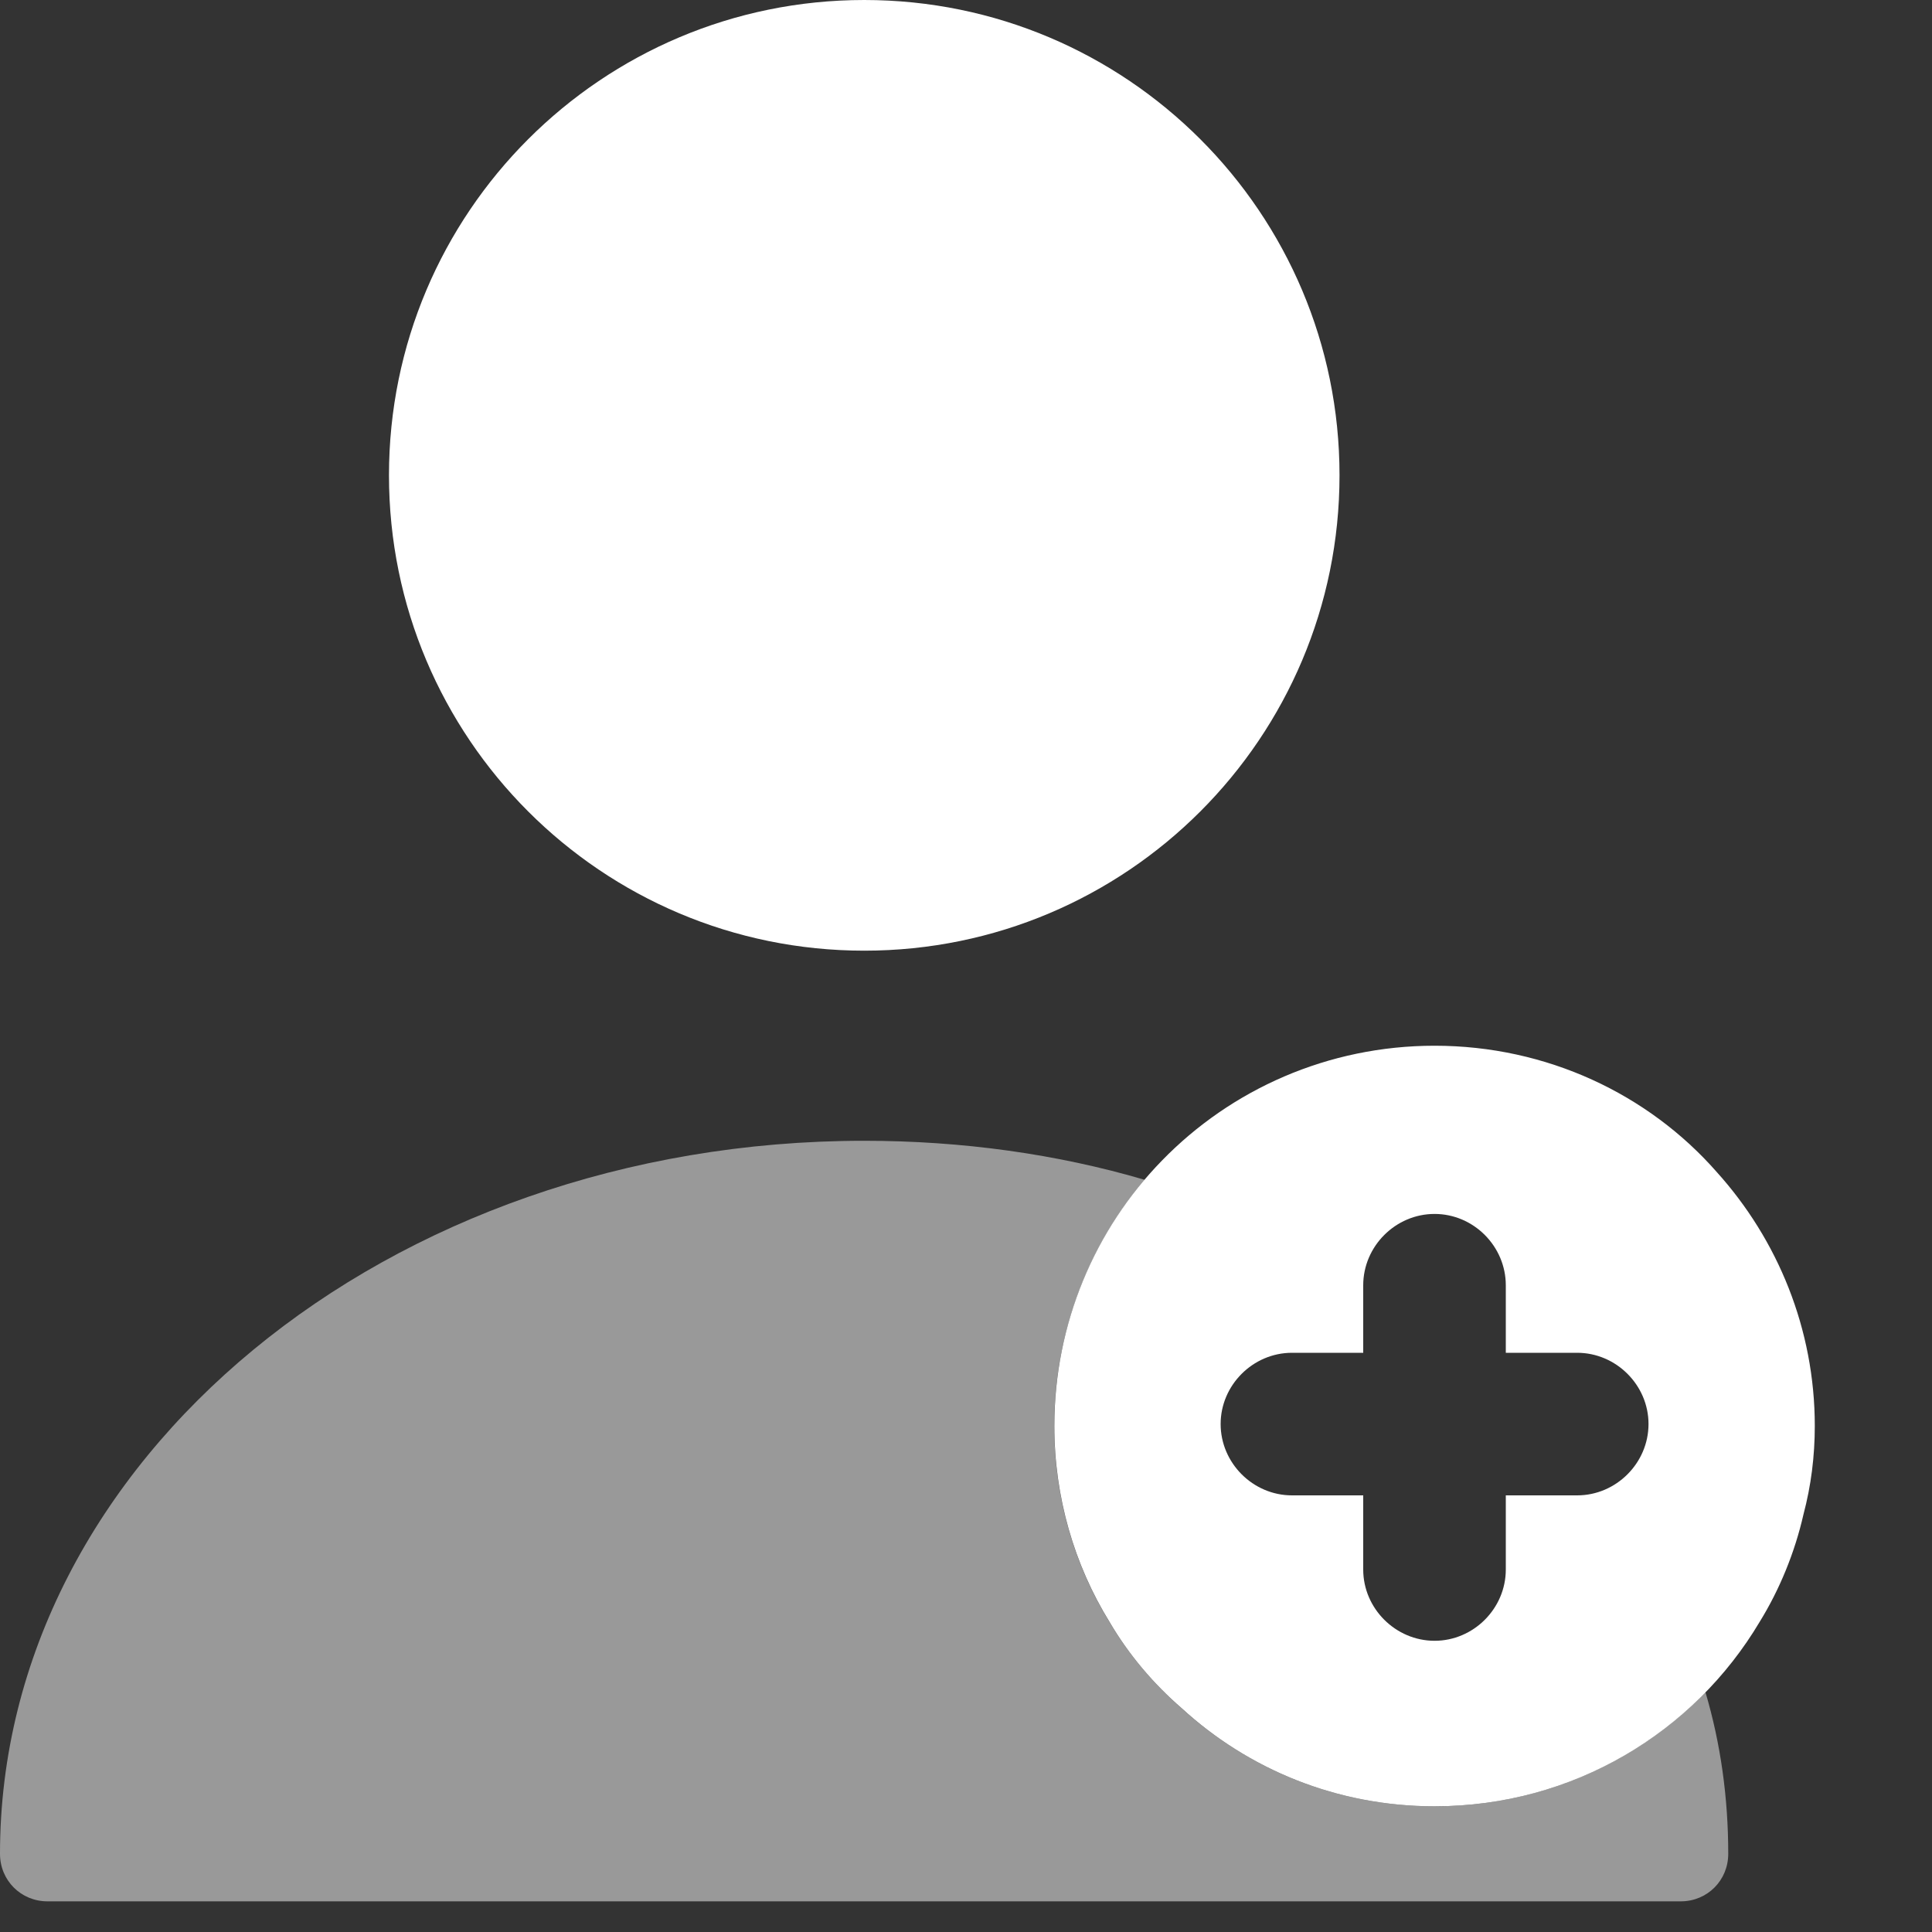 <svg width="15" height="15" viewBox="0 0 15 15" fill="none" xmlns="http://www.w3.org/2000/svg">
<rect x="0" y="0" width="15" height="15" fill="#333333" stroke="none"/>
<path opacity="0.5" d="M13.418 14.393C13.418 14.599 13.256 14.762 13.049 14.762H0.369C0.162 14.762 0 14.599 0 14.393C0 11.337 3.011 8.857 6.709 8.857C7.469 8.857 8.207 8.96 8.887 9.16C8.451 9.676 8.185 10.348 8.185 11.071C8.185 11.625 8.34 12.149 8.613 12.592C8.761 12.843 8.953 13.071 9.174 13.263C9.691 13.736 10.377 14.024 11.138 14.024C11.964 14.024 12.71 13.684 13.241 13.138C13.359 13.536 13.418 13.957 13.418 14.393Z" fill="white"/>
<path d="M13.33 9.101C12.799 8.495 12.009 8.119 11.138 8.119C10.311 8.119 9.558 8.458 9.02 9.012C8.503 9.543 8.186 10.274 8.186 11.071C8.186 11.625 8.341 12.149 8.614 12.592C8.761 12.843 8.953 13.071 9.175 13.263C9.691 13.736 10.378 14.024 11.138 14.024C12.216 14.024 13.153 13.448 13.662 12.592C13.817 12.341 13.935 12.053 14.002 11.758C14.061 11.536 14.09 11.307 14.09 11.071C14.09 10.318 13.802 9.625 13.33 9.101ZM12.245 11.61H11.691V12.186C11.691 12.488 11.441 12.739 11.138 12.739C10.835 12.739 10.584 12.488 10.584 12.186V11.61H10.031C9.728 11.61 9.477 11.359 9.477 11.056C9.477 10.754 9.728 10.503 10.031 10.503H10.584V9.979C10.584 9.676 10.835 9.425 11.138 9.425C11.441 9.425 11.691 9.676 11.691 9.979V10.503H12.245C12.548 10.503 12.799 10.754 12.799 11.056C12.799 11.359 12.548 11.61 12.245 11.61Z" fill="white"/>
<path d="M6.71 7.381C8.748 7.381 10.4 5.729 10.4 3.69C10.4 1.652 8.748 0 6.71 0C4.672 0 3.02 1.652 3.02 3.69C3.02 5.729 4.672 7.381 6.71 7.381Z" fill="white"/>
</svg>
